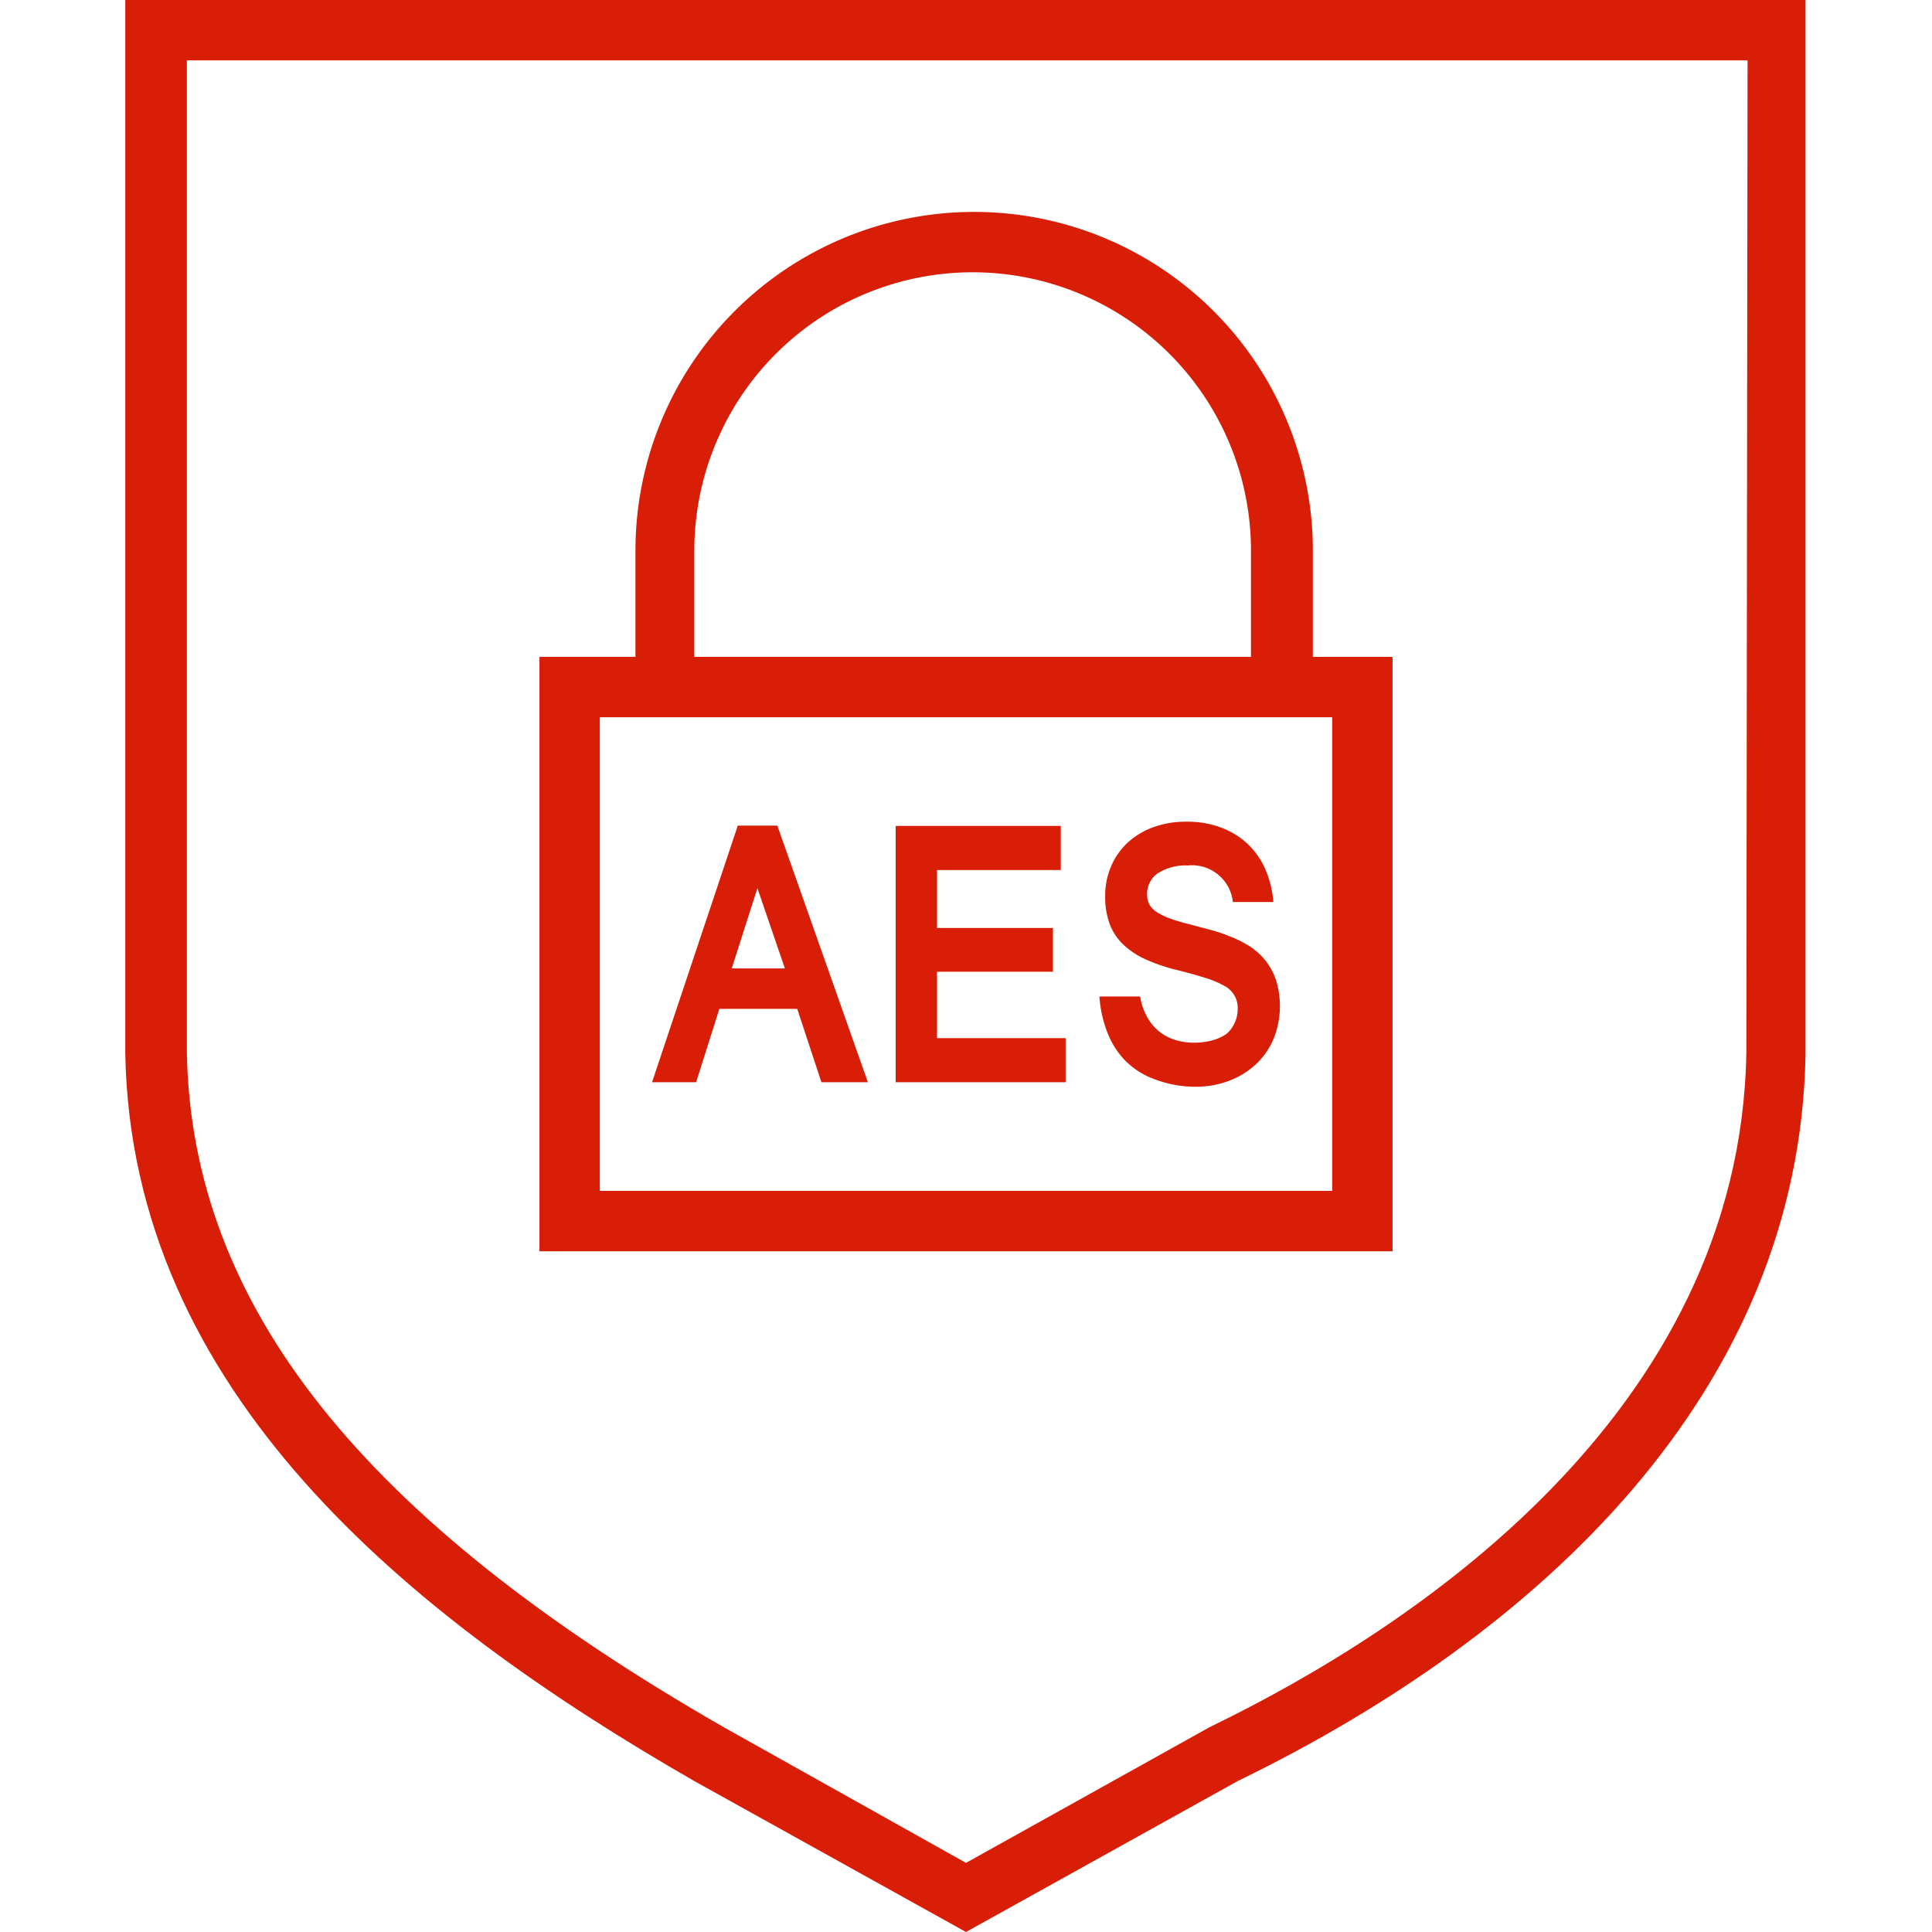 <?xml version="1.0" standalone="no"?><!DOCTYPE svg PUBLIC "-//W3C//DTD SVG 1.1//EN" "http://www.w3.org/Graphics/SVG/1.1/DTD/svg11.dtd"><svg t="1739237033204" class="icon" viewBox="0 0 1024 1024" version="1.1" xmlns="http://www.w3.org/2000/svg" p-id="21850" xmlns:xlink="http://www.w3.org/1999/xlink" width="88" height="88"><path d="M66.4 0v558.56C69.76 737.28 215.68 856.48 368 944l144 80 144-80c160-77.76 297.76-206.24 300.96-384.96V0z m859.2 555.04v3.04c-3.36 192-178.72 305.92-283.04 356.64l-1.6 0.8L512 987.36l-128-71.68c-192-109.92-282.56-224-284.96-357.76V32h827.2z" fill="#d81e06" p-id="21851"></path><path d="M381.28 534.72h41.28l12.8 38.88h24.64l-48-136h-20.96l-45.44 136h23.36z m20.16-64l14.56 42.56h-28.16zM564.8 550.24h-68.16v-35.2h61.44v-23.2h-61.44v-30.72h65.6v-23.36h-87.52v135.84h90.08v-23.36zM650.24 547.84a23.52 23.52 0 0 1-7.52 3.52 36.48 36.48 0 0 1-9.76 1.28 34.08 34.08 0 0 1-10.08-1.44 25.28 25.28 0 0 1-8.48-4.48 26.4 26.4 0 0 1-6.4-7.68 32 32 0 0 1-3.68-10.88h-21.6a64 64 0 0 0 4.32 19.36 44.16 44.16 0 0 0 9.76 15.04 42.88 42.88 0 0 0 16 9.76 60.8 60.8 0 0 0 20.8 3.68 49.6 49.6 0 0 0 17.92-3.2 43.2 43.2 0 0 0 14.24-8.8 39.52 39.52 0 0 0 9.28-13.44 46.56 46.56 0 0 0 1.28-31.04 34.08 34.08 0 0 0-5.6-10.4 34.72 34.72 0 0 0-8.32-7.52 62.24 62.24 0 0 0-10.08-5.12 92.48 92.48 0 0 0-10.88-3.68l-10.88-2.88a95.04 95.04 0 0 1-10.24-3.04 33.12 33.12 0 0 1-7.04-3.36 11.84 11.84 0 0 1-4-4 10.4 10.4 0 0 1-1.28-5.28 13.28 13.28 0 0 1 5.6-11.36 27.52 27.52 0 0 1 16-4.16 21.76 21.76 0 0 1 23.84 19.36h21.44a52.96 52.96 0 0 0-4.48-17.92 40.96 40.96 0 0 0-9.76-13.44 42.4 42.4 0 0 0-14.08-8.32 51.2 51.2 0 0 0-17.6-2.88 50.56 50.56 0 0 0-17.6 2.88 40.32 40.32 0 0 0-13.6 8.16 36.48 36.48 0 0 0-8.8 12.48 39.52 39.52 0 0 0-3.2 16 41.6 41.6 0 0 0 2.24 14.24 29.12 29.12 0 0 0 6.88 10.88 42.08 42.08 0 0 0 12 8.16 92.48 92.48 0 0 0 17.44 5.92q8.8 2.24 14.88 4.16a48 48 0 0 1 9.76 4.16 13.12 13.12 0 0 1 7.04 12.32 16 16 0 0 1-1.76 7.52 16 16 0 0 1-4 5.44z" fill="#d81e06" p-id="21852"></path><path d="M738.08 348.16h-42.24v-56.32a179.52 179.52 0 1 0-359.04 0v56.32h-50.88v315.04h452.16zM368 291.84a147.52 147.52 0 1 1 295.04 0v56.32H368z m338.08 339.36H317.92V380.16h388.16z" fill="#d81e06" p-id="21853"></path></svg>